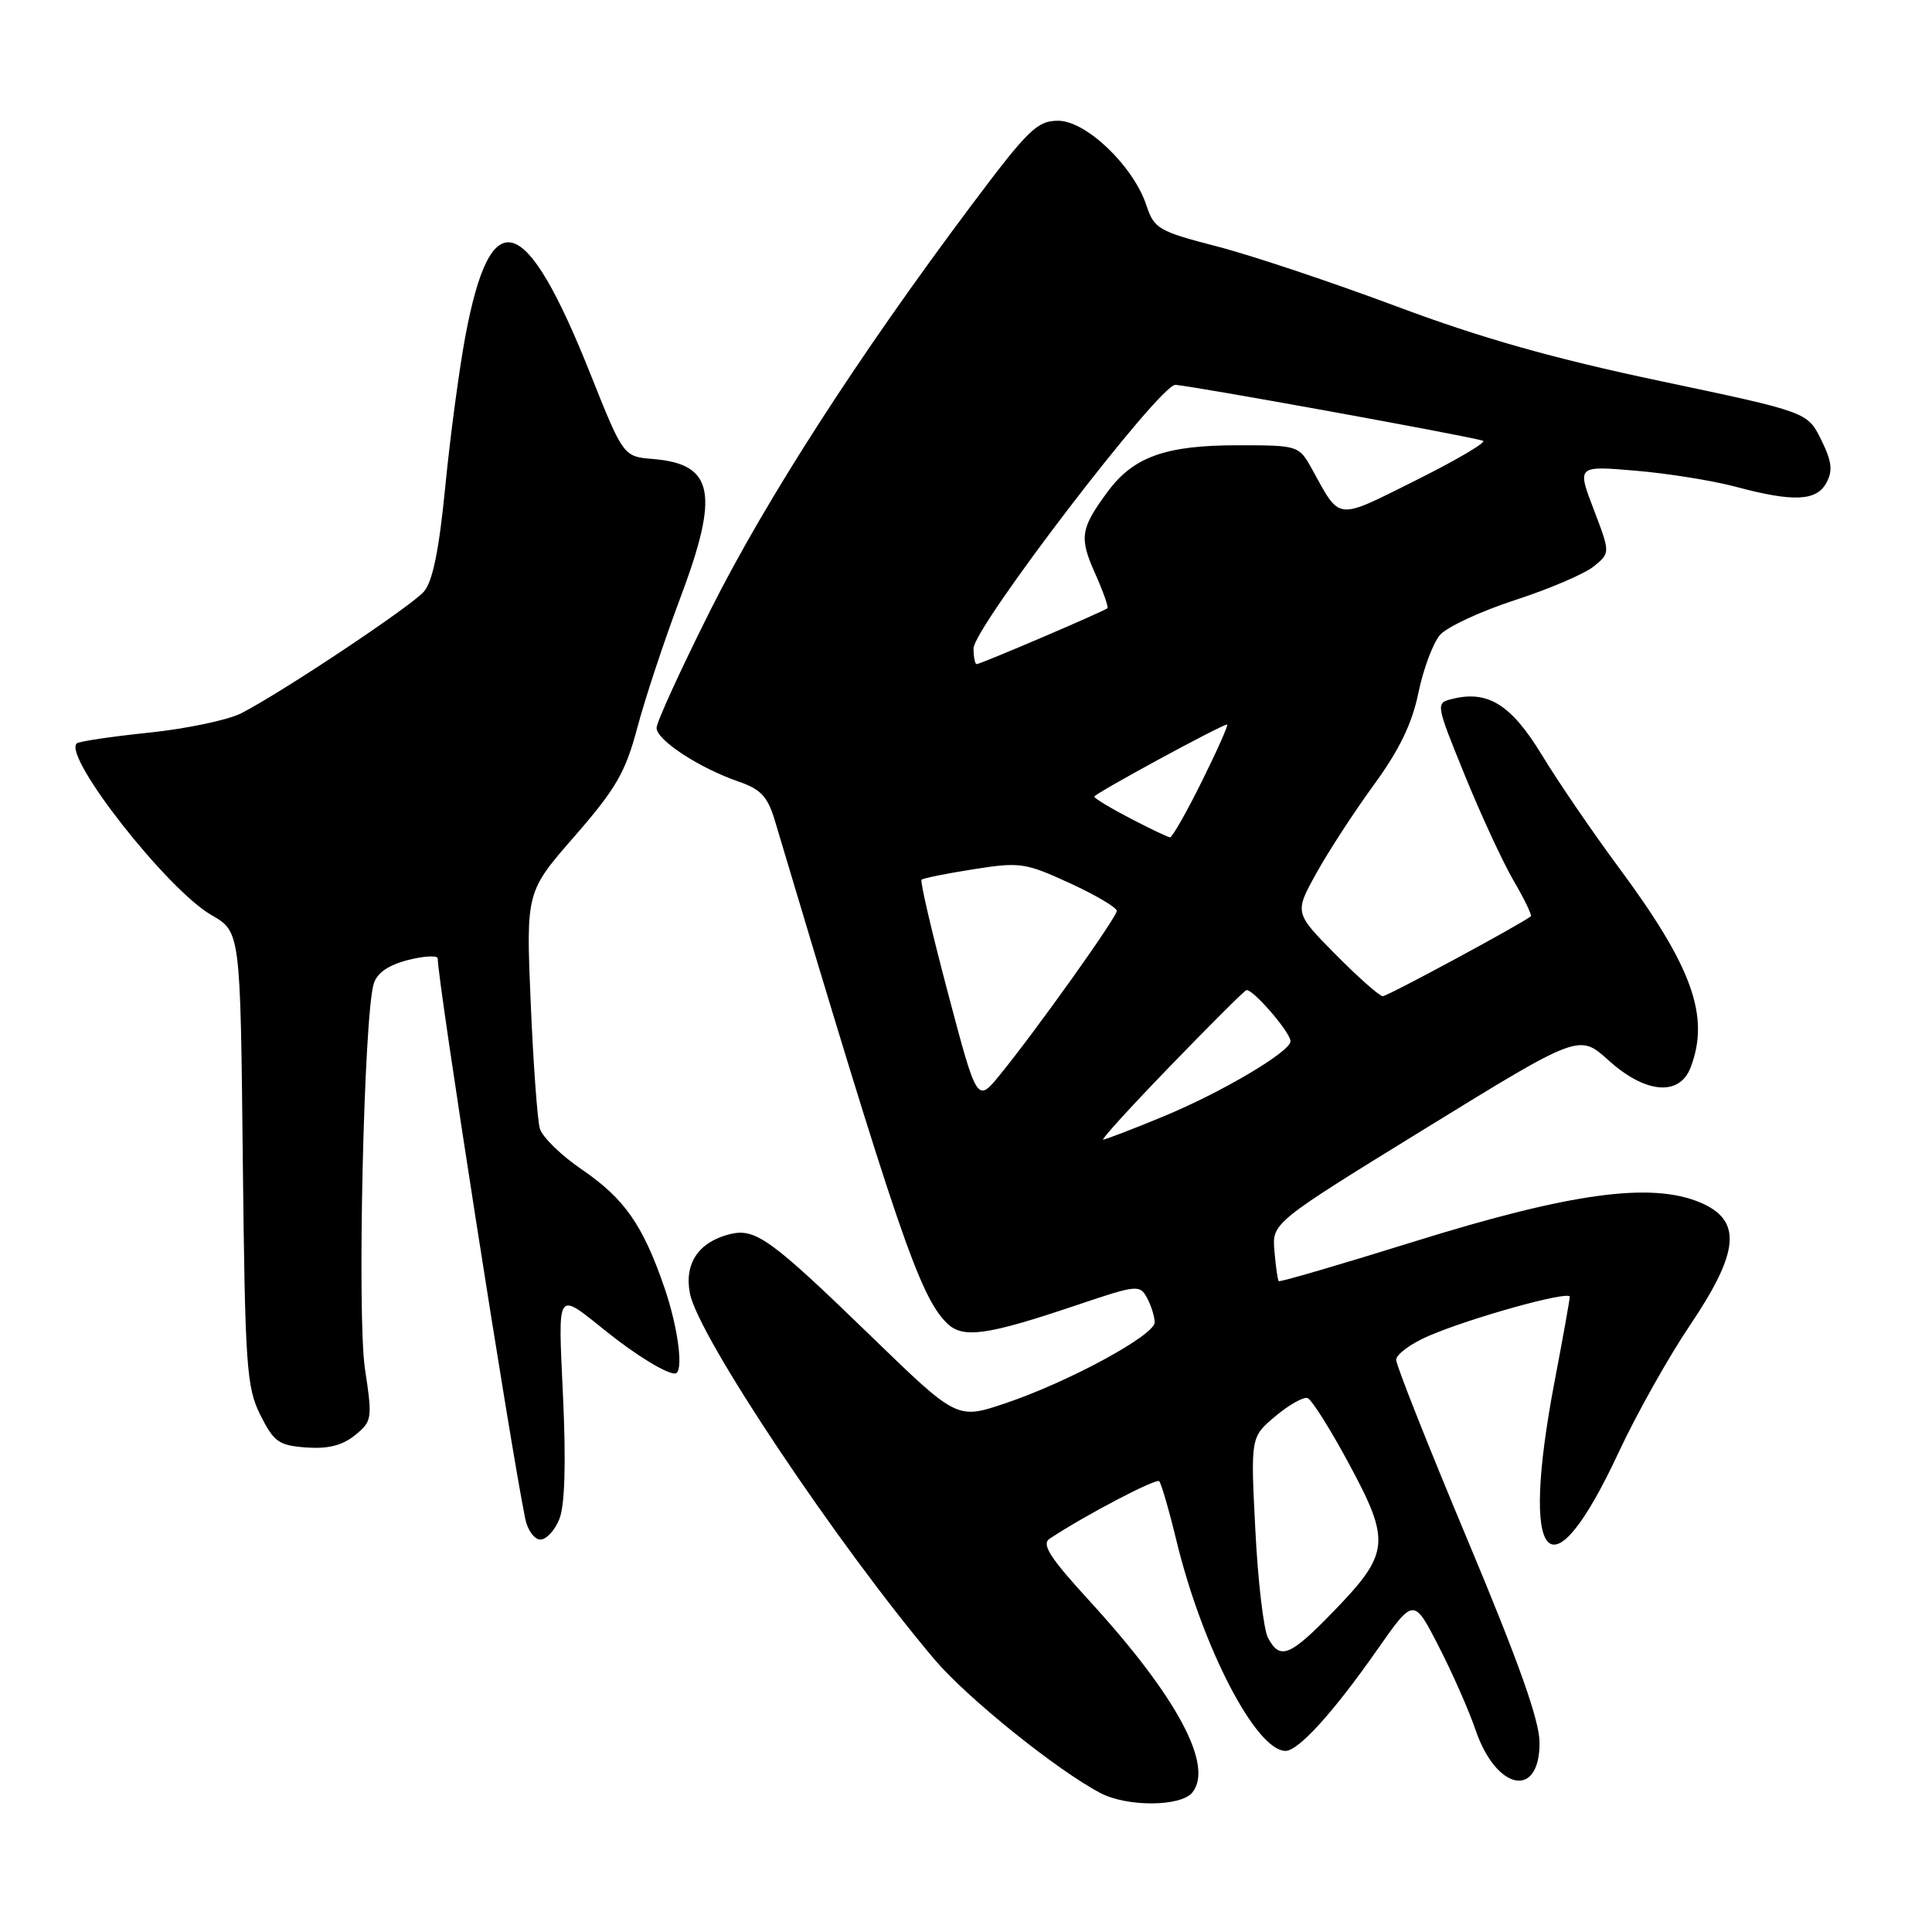<?xml version="1.0" encoding="UTF-8" standalone="no"?>
<!DOCTYPE svg PUBLIC "-//W3C//DTD SVG 1.1//EN" "http://www.w3.org/Graphics/SVG/1.1/DTD/svg11.dtd" >
<svg xmlns="http://www.w3.org/2000/svg" xmlns:xlink="http://www.w3.org/1999/xlink" version="1.1" viewBox="0 0 256 256">
 <g >
 <path fill="currentColor"
d=" M 157.97 237.54 C 160.89 234.01 155.97 224.81 144.39 212.16 C 139.08 206.36 137.97 204.62 139.09 203.88 C 143.68 200.83 153.18 195.85 153.60 196.27 C 153.87 196.54 154.90 200.08 155.88 204.13 C 159.31 218.28 166.43 232.00 170.34 232.00 C 172.06 232.00 176.68 226.90 182.49 218.60 C 187.32 211.70 187.32 211.70 190.61 218.10 C 192.42 221.62 194.64 226.64 195.53 229.26 C 198.28 237.26 204.00 238.40 204.00 230.94 C 204.00 228.00 201.29 220.37 194.50 204.15 C 189.28 191.69 185.00 180.90 185.00 180.19 C 185.00 179.47 186.91 178.06 189.25 177.04 C 194.80 174.63 208.00 170.96 208.00 171.83 C 208.00 172.20 207.10 177.23 206.00 183.00 C 201.32 207.56 205.37 212.02 214.51 192.38 C 216.85 187.37 221.07 179.85 223.88 175.68 C 230.53 165.82 230.88 161.69 225.25 159.32 C 218.78 156.61 208.13 158.06 187.59 164.45 C 177.75 167.52 169.58 169.91 169.44 169.76 C 169.30 169.62 169.04 167.82 168.87 165.77 C 168.55 162.04 168.55 162.04 188.90 149.51 C 209.25 136.99 209.25 136.99 213.13 140.49 C 218.02 144.91 222.55 145.31 224.02 141.43 C 226.60 134.67 224.24 128.11 214.59 115.08 C 211.09 110.36 206.47 103.60 204.32 100.06 C 200.25 93.36 197.15 91.42 192.40 92.62 C 190.22 93.16 190.23 93.23 194.10 102.74 C 196.24 108.00 199.16 114.30 200.58 116.73 C 202.01 119.17 203.02 121.28 202.84 121.42 C 201.44 122.51 183.86 132.00 183.23 132.00 C 182.79 132.00 179.98 129.51 176.98 126.48 C 171.52 120.95 171.52 120.95 174.41 115.73 C 176.00 112.85 179.43 107.58 182.04 104.00 C 185.42 99.37 187.12 95.86 187.95 91.78 C 188.60 88.64 189.89 85.19 190.81 84.13 C 191.74 83.07 196.21 80.99 200.73 79.52 C 205.26 78.05 209.96 76.04 211.17 75.06 C 213.38 73.27 213.38 73.27 211.17 67.49 C 208.96 61.71 208.96 61.71 216.73 62.37 C 221.00 62.73 226.97 63.69 230.00 64.50 C 237.65 66.55 240.71 66.41 242.02 63.95 C 242.88 62.36 242.72 61.10 241.31 58.26 C 239.50 54.60 239.50 54.60 220.00 50.49 C 205.82 47.50 196.27 44.80 185.00 40.58 C 176.47 37.39 165.79 33.82 161.25 32.65 C 153.50 30.64 152.93 30.31 151.90 27.20 C 150.18 22.00 143.92 16.00 140.21 16.00 C 137.43 16.00 136.25 17.15 128.68 27.25 C 113.78 47.13 101.53 66.13 94.17 80.78 C 90.23 88.64 87.00 95.69 87.00 96.45 C 87.00 98.07 92.68 101.78 97.88 103.57 C 100.80 104.57 101.72 105.56 102.65 108.66 C 118.94 163.20 121.85 171.71 125.44 175.30 C 127.56 177.41 130.68 176.98 142.75 172.91 C 150.68 170.23 151.04 170.20 152.00 172.00 C 152.55 173.03 153.00 174.48 153.00 175.22 C 153.00 176.94 141.47 183.18 133.16 185.96 C 126.81 188.09 126.81 188.09 115.50 177.13 C 102.08 164.12 100.09 162.69 96.68 163.54 C 92.57 164.58 90.66 167.40 91.41 171.35 C 92.47 177.01 110.89 204.58 123.83 219.89 C 128.15 224.99 140.08 234.59 145.84 237.60 C 149.36 239.44 156.42 239.40 157.97 237.54 Z  M 74.13 201.25 C 74.84 199.47 75.01 193.82 74.61 185.19 C 73.95 170.52 73.59 171.04 80.50 176.55 C 84.35 179.62 88.25 182.00 89.43 182.00 C 90.64 182.00 89.91 176.04 88.02 170.56 C 85.18 162.31 82.73 158.81 77.09 154.96 C 74.36 153.10 71.86 150.66 71.53 149.54 C 71.21 148.42 70.66 140.90 70.32 132.84 C 69.70 118.18 69.70 118.18 76.15 110.79 C 81.62 104.51 82.87 102.35 84.44 96.45 C 85.45 92.63 88.01 84.90 90.12 79.29 C 95.36 65.37 94.61 61.49 86.54 60.82 C 82.60 60.50 82.60 60.50 78.21 49.50 C 69.62 27.96 65.04 26.58 61.67 44.50 C 60.85 48.90 59.64 57.90 59.00 64.50 C 58.17 72.94 57.33 77.06 56.16 78.40 C 54.43 80.37 37.51 91.65 31.99 94.50 C 30.25 95.40 24.74 96.56 19.74 97.08 C 14.74 97.60 10.43 98.24 10.16 98.51 C 8.36 100.30 22.16 117.88 28.00 121.24 C 31.85 123.46 31.85 123.46 32.17 153.48 C 32.47 181.12 32.66 183.82 34.50 187.50 C 36.29 191.07 36.94 191.53 40.58 191.80 C 43.45 192.01 45.36 191.53 47.03 190.18 C 49.31 188.33 49.36 188.01 48.36 181.38 C 47.30 174.36 48.21 134.64 49.52 130.35 C 49.96 128.91 51.47 127.87 54.09 127.20 C 56.24 126.66 58.00 126.57 58.00 127.01 C 58.00 130.02 67.60 191.49 69.60 201.25 C 69.91 202.76 70.81 204.00 71.60 204.00 C 72.40 204.00 73.54 202.76 74.13 201.25 Z  M 168.02 217.03 C 167.44 215.95 166.68 209.52 166.34 202.74 C 165.71 190.42 165.71 190.42 168.98 187.67 C 170.78 186.16 172.70 185.07 173.25 185.25 C 173.80 185.43 176.29 189.39 178.79 194.04 C 184.31 204.30 184.14 205.83 176.66 213.56 C 170.91 219.49 169.61 220.01 168.02 217.03 Z  M 155.07 141.25 C 160.25 135.89 164.78 131.37 165.13 131.21 C 165.86 130.86 171.00 136.78 171.00 137.97 C 171.00 139.35 161.82 144.78 154.07 147.97 C 150.03 149.64 146.48 151.00 146.18 151.00 C 145.88 151.00 149.88 146.61 155.07 141.25 Z  M 125.60 131.54 C 123.47 123.51 121.90 116.77 122.11 116.57 C 122.33 116.36 125.42 115.74 129.00 115.18 C 135.14 114.21 135.85 114.31 141.75 117.02 C 145.19 118.60 147.99 120.26 147.98 120.70 C 147.96 121.57 137.32 136.50 132.48 142.44 C 129.46 146.14 129.46 146.14 125.60 131.54 Z  M 149.75 108.43 C 147.14 107.07 145.00 105.78 145.00 105.56 C 145.00 105.17 161.88 96.00 162.60 96.00 C 162.81 96.00 161.31 99.38 159.27 103.50 C 157.23 107.62 155.32 110.98 155.03 110.95 C 154.74 110.93 152.36 109.79 149.75 108.43 Z  M 129.00 85.92 C 129.00 83.15 153.61 51.00 155.73 51.00 C 157.28 51.00 194.38 57.73 196.50 58.40 C 197.05 58.57 193.08 60.91 187.68 63.61 C 176.85 69.00 177.68 69.09 173.80 62.07 C 172.11 59.04 172.00 59.00 164.01 59.00 C 154.46 59.00 150.20 60.52 146.78 65.14 C 143.16 70.04 142.98 71.23 145.11 75.99 C 146.17 78.36 146.90 80.43 146.74 80.59 C 146.35 80.98 129.94 88.00 129.41 88.00 C 129.19 88.00 129.00 87.06 129.00 85.92 Z "/>
</g>
</svg>